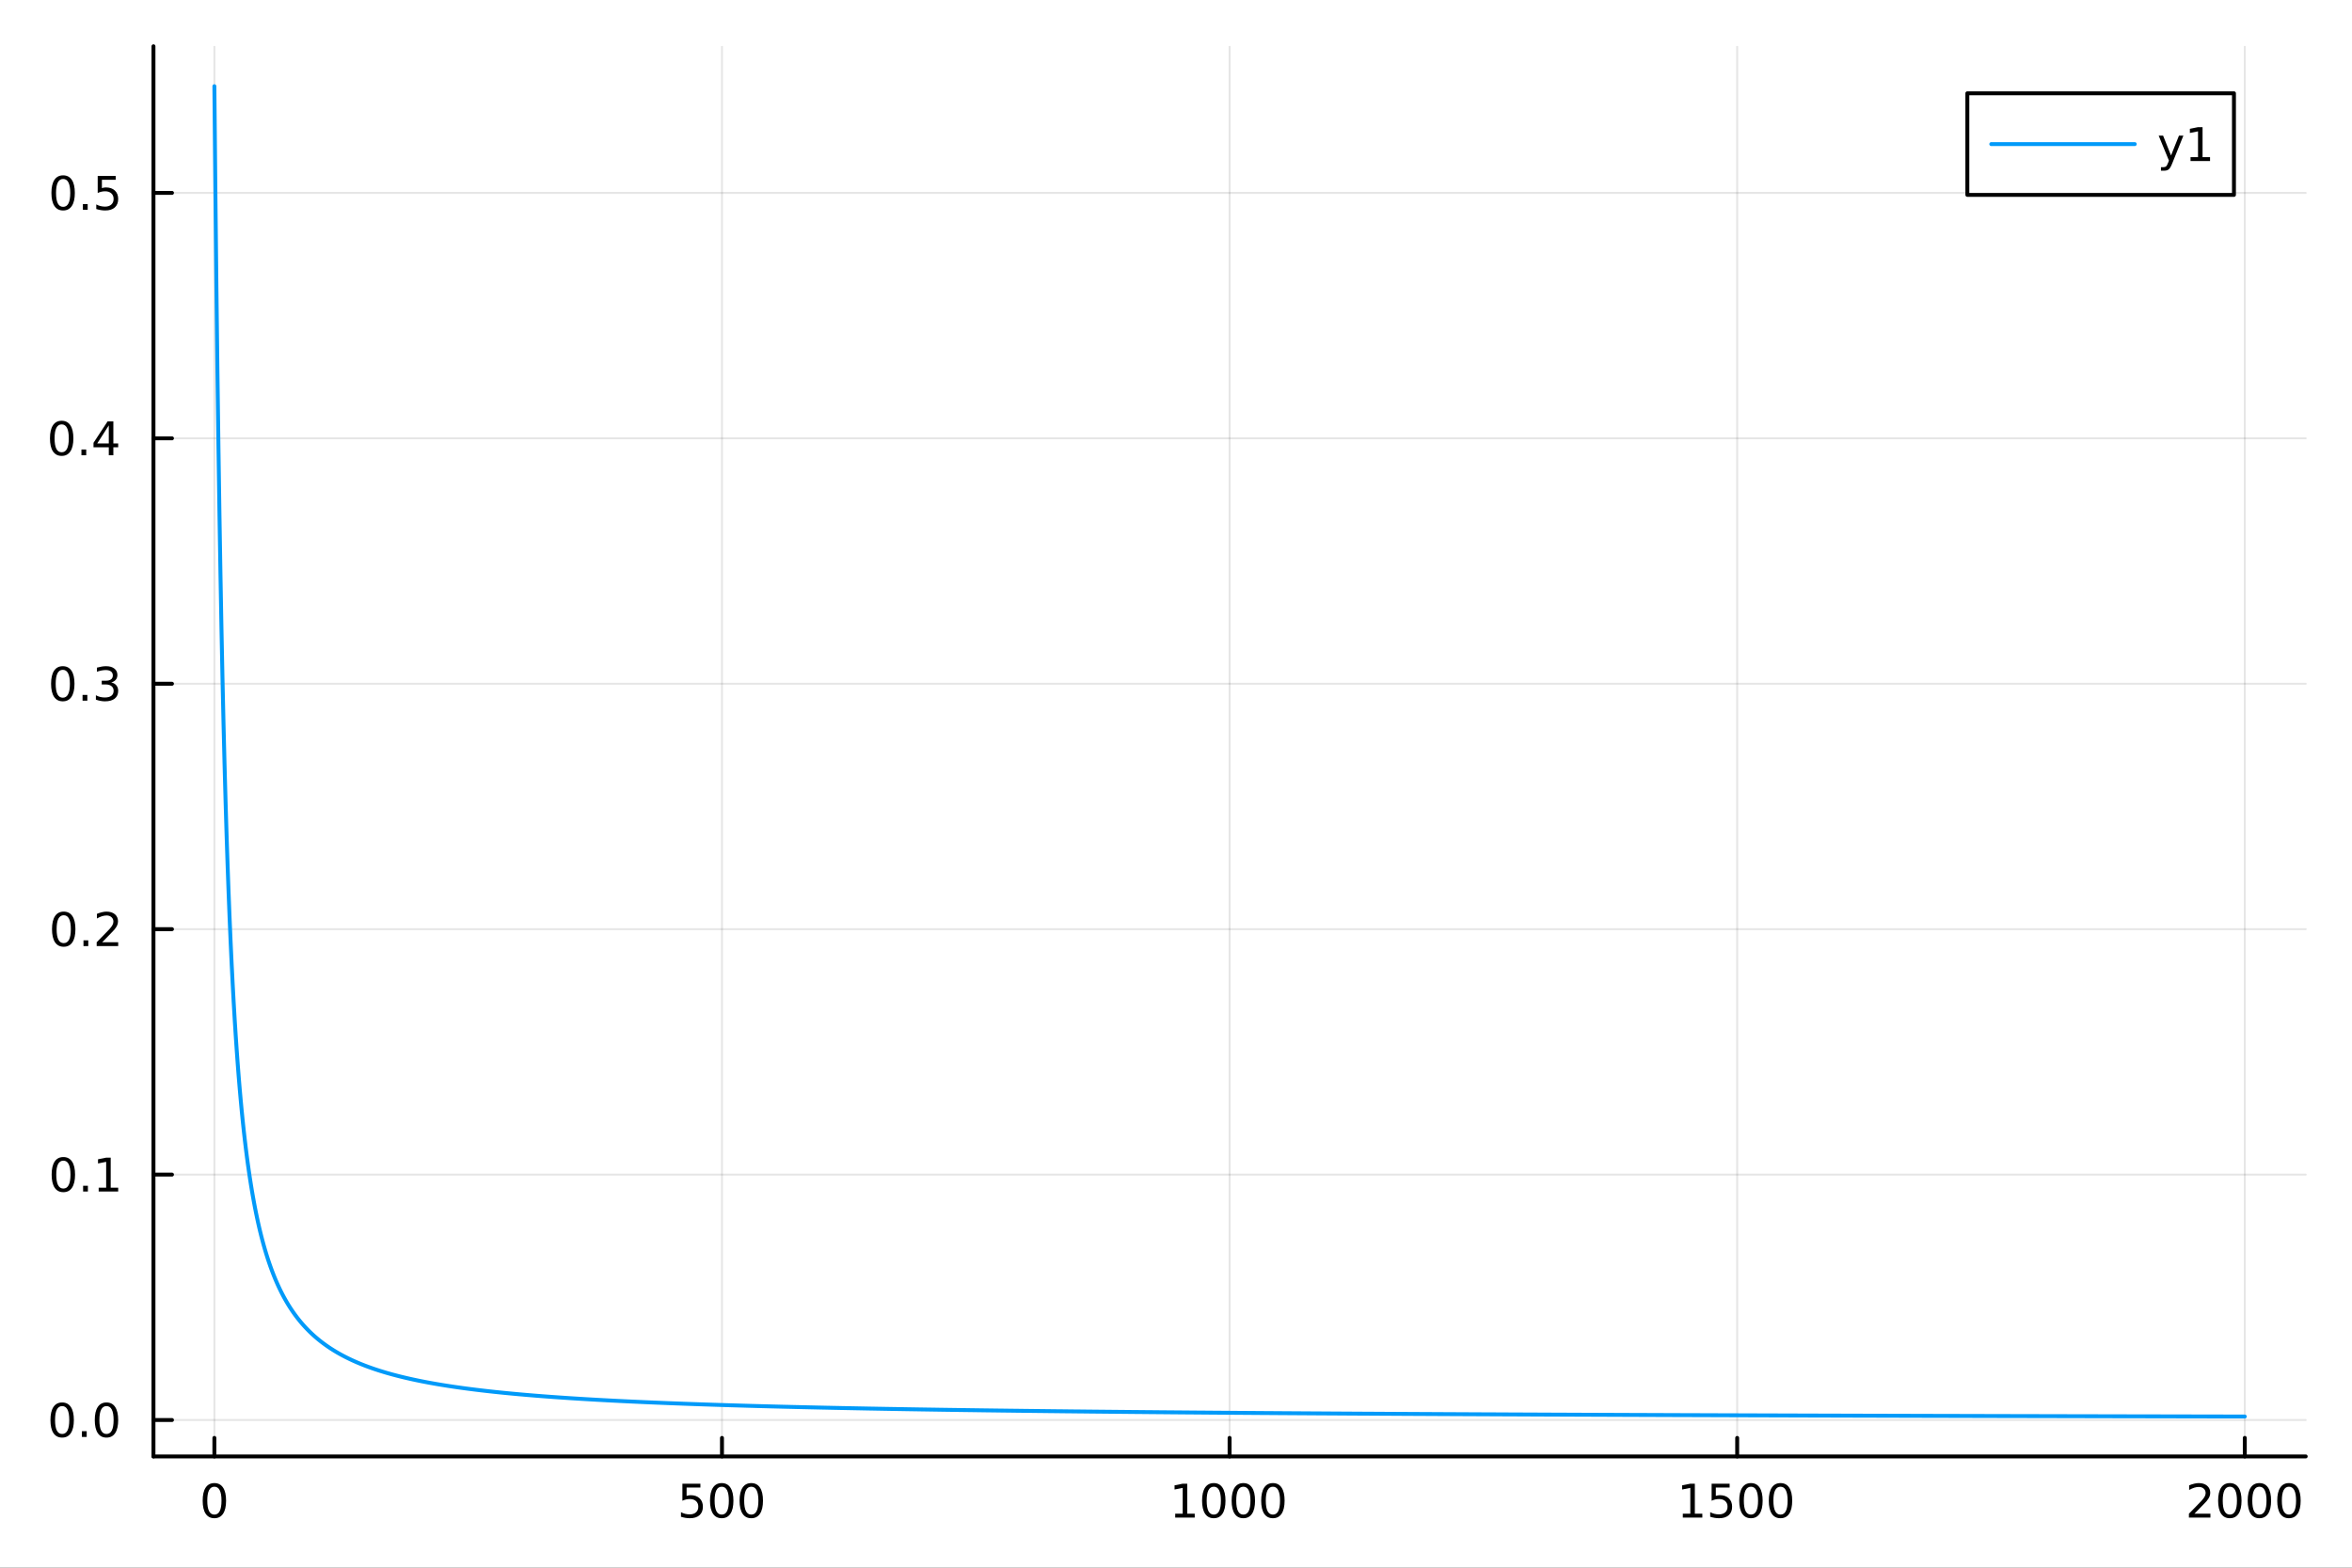 <?xml version="1.0" encoding="utf-8"?>
<svg xmlns="http://www.w3.org/2000/svg" xmlns:xlink="http://www.w3.org/1999/xlink" width="600" height="400" viewBox="0 0 2400 1600">
<rect x="0" y="0" width="2400" height="1600" fill="#333333" stroke="none"/>
<defs>
  <clipPath id="clip480">
    <rect x="0" y="0" width="2400" height="1600"/>
  </clipPath>
</defs>
<path clip-path="url(#clip480)" d="M0 1600 L2400 1600 L2400 0 L0 0  Z" fill="#ffffff" fill-rule="evenodd" fill-opacity="1"/>
<defs>
  <clipPath id="clip481">
    <rect x="480" y="0" width="1681" height="1600"/>
  </clipPath>
</defs>
<path clip-path="url(#clip480)" d="M156.598 1486.45 L2352.76 1486.45 L2352.76 47.244 L156.598 47.244  Z" fill="#ffffff" fill-rule="evenodd" fill-opacity="1"/>
<defs>
  <clipPath id="clip482">
    <rect x="156" y="47" width="2197" height="1440"/>
  </clipPath>
</defs>
<polyline clip-path="url(#clip482)" style="stroke:#000000; stroke-linecap:round; stroke-linejoin:round; stroke-width:2; stroke-opacity:0.1; fill:none" points="218.754,1486.45 218.754,47.244 "/>
<polyline clip-path="url(#clip482)" style="stroke:#000000; stroke-linecap:round; stroke-linejoin:round; stroke-width:2; stroke-opacity:0.1; fill:none" points="736.715,1486.45 736.715,47.244 "/>
<polyline clip-path="url(#clip482)" style="stroke:#000000; stroke-linecap:round; stroke-linejoin:round; stroke-width:2; stroke-opacity:0.1; fill:none" points="1254.68,1486.45 1254.68,47.244 "/>
<polyline clip-path="url(#clip482)" style="stroke:#000000; stroke-linecap:round; stroke-linejoin:round; stroke-width:2; stroke-opacity:0.1; fill:none" points="1772.64,1486.45 1772.64,47.244 "/>
<polyline clip-path="url(#clip482)" style="stroke:#000000; stroke-linecap:round; stroke-linejoin:round; stroke-width:2; stroke-opacity:0.1; fill:none" points="2290.6,1486.45 2290.6,47.244 "/>
<polyline clip-path="url(#clip480)" style="stroke:#000000; stroke-linecap:round; stroke-linejoin:round; stroke-width:4; stroke-opacity:1; fill:none" points="156.598,1486.45 2352.76,1486.45 "/>
<polyline clip-path="url(#clip480)" style="stroke:#000000; stroke-linecap:round; stroke-linejoin:round; stroke-width:4; stroke-opacity:1; fill:none" points="218.754,1486.45 218.754,1467.55 "/>
<polyline clip-path="url(#clip480)" style="stroke:#000000; stroke-linecap:round; stroke-linejoin:round; stroke-width:4; stroke-opacity:1; fill:none" points="736.715,1486.45 736.715,1467.55 "/>
<polyline clip-path="url(#clip480)" style="stroke:#000000; stroke-linecap:round; stroke-linejoin:round; stroke-width:4; stroke-opacity:1; fill:none" points="1254.68,1486.45 1254.68,1467.55 "/>
<polyline clip-path="url(#clip480)" style="stroke:#000000; stroke-linecap:round; stroke-linejoin:round; stroke-width:4; stroke-opacity:1; fill:none" points="1772.64,1486.45 1772.64,1467.55 "/>
<polyline clip-path="url(#clip480)" style="stroke:#000000; stroke-linecap:round; stroke-linejoin:round; stroke-width:4; stroke-opacity:1; fill:none" points="2290.6,1486.45 2290.6,1467.55 "/>
<path clip-path="url(#clip480)" d="M218.754 1517.37 Q215.143 1517.37 213.314 1520.93 Q211.508 1524.47 211.508 1531.6 Q211.508 1538.71 213.314 1542.27 Q215.143 1545.82 218.754 1545.82 Q222.388 1545.82 224.193 1542.27 Q226.022 1538.71 226.022 1531.6 Q226.022 1524.47 224.193 1520.93 Q222.388 1517.37 218.754 1517.37 M218.754 1513.66 Q224.564 1513.66 227.619 1518.27 Q230.698 1522.85 230.698 1531.6 Q230.698 1540.33 227.619 1544.94 Q224.564 1549.52 218.754 1549.52 Q212.943 1549.52 209.865 1544.94 Q206.809 1540.33 206.809 1531.6 Q206.809 1522.85 209.865 1518.27 Q212.943 1513.66 218.754 1513.66 Z" fill="#000000" fill-rule="nonzero" fill-opacity="1" /><path clip-path="url(#clip480)" d="M696.334 1514.29 L714.69 1514.29 L714.69 1518.22 L700.616 1518.22 L700.616 1526.7 Q701.635 1526.35 702.653 1526.19 Q703.672 1526 704.69 1526 Q710.477 1526 713.857 1529.17 Q717.236 1532.34 717.236 1537.76 Q717.236 1543.34 713.764 1546.44 Q710.292 1549.52 703.972 1549.52 Q701.797 1549.52 699.528 1549.15 Q697.283 1548.78 694.875 1548.04 L694.875 1543.34 Q696.959 1544.47 699.181 1545.03 Q701.403 1545.58 703.88 1545.58 Q707.884 1545.58 710.222 1543.48 Q712.56 1541.37 712.56 1537.76 Q712.56 1534.15 710.222 1532.04 Q707.884 1529.94 703.88 1529.94 Q702.005 1529.94 700.13 1530.35 Q698.278 1530.77 696.334 1531.65 L696.334 1514.29 Z" fill="#000000" fill-rule="nonzero" fill-opacity="1" /><path clip-path="url(#clip480)" d="M736.449 1517.37 Q732.838 1517.37 731.009 1520.93 Q729.204 1524.47 729.204 1531.6 Q729.204 1538.71 731.009 1542.27 Q732.838 1545.82 736.449 1545.82 Q740.083 1545.82 741.889 1542.27 Q743.718 1538.71 743.718 1531.6 Q743.718 1524.47 741.889 1520.93 Q740.083 1517.37 736.449 1517.37 M736.449 1513.66 Q742.259 1513.66 745.315 1518.27 Q748.394 1522.85 748.394 1531.6 Q748.394 1540.33 745.315 1544.94 Q742.259 1549.52 736.449 1549.52 Q730.639 1549.52 727.56 1544.94 Q724.505 1540.33 724.505 1531.6 Q724.505 1522.85 727.56 1518.27 Q730.639 1513.66 736.449 1513.66 Z" fill="#000000" fill-rule="nonzero" fill-opacity="1" /><path clip-path="url(#clip480)" d="M766.611 1517.37 Q763 1517.37 761.171 1520.93 Q759.366 1524.47 759.366 1531.6 Q759.366 1538.71 761.171 1542.27 Q763 1545.82 766.611 1545.82 Q770.245 1545.82 772.051 1542.27 Q773.88 1538.71 773.88 1531.6 Q773.88 1524.47 772.051 1520.93 Q770.245 1517.37 766.611 1517.37 M766.611 1513.66 Q772.421 1513.66 775.477 1518.27 Q778.555 1522.85 778.555 1531.6 Q778.555 1540.33 775.477 1544.94 Q772.421 1549.52 766.611 1549.52 Q760.801 1549.52 757.722 1544.94 Q754.667 1540.33 754.667 1531.6 Q754.667 1522.85 757.722 1518.27 Q760.801 1513.66 766.611 1513.66 Z" fill="#000000" fill-rule="nonzero" fill-opacity="1" /><path clip-path="url(#clip480)" d="M1199.2 1544.91 L1206.84 1544.91 L1206.84 1518.55 L1198.53 1520.21 L1198.53 1515.95 L1206.8 1514.29 L1211.47 1514.29 L1211.47 1544.91 L1219.11 1544.91 L1219.11 1548.85 L1199.2 1548.85 L1199.2 1544.91 Z" fill="#000000" fill-rule="nonzero" fill-opacity="1" /><path clip-path="url(#clip480)" d="M1238.55 1517.37 Q1234.94 1517.37 1233.11 1520.93 Q1231.31 1524.47 1231.31 1531.6 Q1231.31 1538.71 1233.11 1542.27 Q1234.94 1545.82 1238.55 1545.82 Q1242.19 1545.82 1243.99 1542.27 Q1245.82 1538.71 1245.82 1531.6 Q1245.82 1524.47 1243.99 1520.93 Q1242.19 1517.37 1238.55 1517.37 M1238.55 1513.66 Q1244.36 1513.66 1247.42 1518.27 Q1250.5 1522.85 1250.5 1531.6 Q1250.5 1540.33 1247.42 1544.94 Q1244.36 1549.52 1238.55 1549.52 Q1232.74 1549.52 1229.67 1544.94 Q1226.61 1540.33 1226.61 1531.6 Q1226.61 1522.85 1229.67 1518.27 Q1232.74 1513.66 1238.55 1513.66 Z" fill="#000000" fill-rule="nonzero" fill-opacity="1" /><path clip-path="url(#clip480)" d="M1268.72 1517.37 Q1265.11 1517.37 1263.28 1520.93 Q1261.47 1524.47 1261.47 1531.6 Q1261.47 1538.71 1263.28 1542.27 Q1265.11 1545.82 1268.72 1545.82 Q1272.35 1545.82 1274.16 1542.27 Q1275.98 1538.71 1275.98 1531.6 Q1275.98 1524.47 1274.16 1520.93 Q1272.35 1517.37 1268.72 1517.37 M1268.72 1513.66 Q1274.53 1513.66 1277.58 1518.27 Q1280.66 1522.85 1280.66 1531.6 Q1280.66 1540.33 1277.58 1544.94 Q1274.53 1549.52 1268.72 1549.52 Q1262.91 1549.52 1259.83 1544.94 Q1256.77 1540.33 1256.77 1531.6 Q1256.77 1522.85 1259.83 1518.27 Q1262.91 1513.66 1268.72 1513.66 Z" fill="#000000" fill-rule="nonzero" fill-opacity="1" /><path clip-path="url(#clip480)" d="M1298.88 1517.37 Q1295.27 1517.37 1293.44 1520.93 Q1291.63 1524.47 1291.63 1531.6 Q1291.63 1538.71 1293.44 1542.27 Q1295.27 1545.82 1298.88 1545.82 Q1302.51 1545.82 1304.32 1542.27 Q1306.15 1538.71 1306.15 1531.6 Q1306.15 1524.47 1304.32 1520.93 Q1302.51 1517.37 1298.88 1517.37 M1298.88 1513.66 Q1304.69 1513.66 1307.74 1518.27 Q1310.82 1522.85 1310.82 1531.6 Q1310.82 1540.33 1307.74 1544.94 Q1304.69 1549.52 1298.88 1549.52 Q1293.07 1549.52 1289.99 1544.94 Q1286.93 1540.33 1286.93 1531.6 Q1286.93 1522.85 1289.99 1518.27 Q1293.07 1513.66 1298.88 1513.66 Z" fill="#000000" fill-rule="nonzero" fill-opacity="1" /><path clip-path="url(#clip480)" d="M1717.16 1544.91 L1724.8 1544.91 L1724.8 1518.55 L1716.49 1520.21 L1716.49 1515.95 L1724.76 1514.29 L1729.43 1514.29 L1729.43 1544.91 L1737.07 1544.91 L1737.07 1548.85 L1717.16 1548.85 L1717.16 1544.91 Z" fill="#000000" fill-rule="nonzero" fill-opacity="1" /><path clip-path="url(#clip480)" d="M1746.56 1514.29 L1764.92 1514.29 L1764.92 1518.22 L1750.84 1518.22 L1750.84 1526.7 Q1751.86 1526.35 1752.88 1526.19 Q1753.9 1526 1754.92 1526 Q1760.71 1526 1764.09 1529.17 Q1767.47 1532.34 1767.47 1537.76 Q1767.47 1543.34 1763.99 1546.44 Q1760.52 1549.52 1754.2 1549.52 Q1752.03 1549.52 1749.76 1549.15 Q1747.51 1548.78 1745.1 1548.04 L1745.1 1543.34 Q1747.19 1544.47 1749.41 1545.03 Q1751.63 1545.58 1754.11 1545.58 Q1758.11 1545.58 1760.45 1543.48 Q1762.79 1541.37 1762.79 1537.76 Q1762.79 1534.15 1760.45 1532.04 Q1758.11 1529.94 1754.11 1529.94 Q1752.23 1529.94 1750.36 1530.35 Q1748.51 1530.77 1746.56 1531.65 L1746.56 1514.29 Z" fill="#000000" fill-rule="nonzero" fill-opacity="1" /><path clip-path="url(#clip480)" d="M1786.68 1517.37 Q1783.07 1517.37 1781.24 1520.93 Q1779.43 1524.47 1779.43 1531.6 Q1779.43 1538.71 1781.24 1542.27 Q1783.07 1545.82 1786.68 1545.82 Q1790.31 1545.82 1792.12 1542.27 Q1793.95 1538.71 1793.95 1531.6 Q1793.95 1524.47 1792.12 1520.93 Q1790.31 1517.37 1786.68 1517.37 M1786.68 1513.66 Q1792.49 1513.66 1795.54 1518.27 Q1798.62 1522.85 1798.62 1531.6 Q1798.62 1540.33 1795.54 1544.94 Q1792.49 1549.52 1786.68 1549.52 Q1780.87 1549.52 1777.79 1544.94 Q1774.73 1540.33 1774.73 1531.6 Q1774.73 1522.85 1777.79 1518.27 Q1780.87 1513.66 1786.68 1513.66 Z" fill="#000000" fill-rule="nonzero" fill-opacity="1" /><path clip-path="url(#clip480)" d="M1816.84 1517.37 Q1813.23 1517.37 1811.4 1520.93 Q1809.59 1524.47 1809.59 1531.6 Q1809.59 1538.71 1811.4 1542.27 Q1813.23 1545.82 1816.84 1545.82 Q1820.47 1545.82 1822.28 1542.27 Q1824.11 1538.71 1824.11 1531.6 Q1824.11 1524.47 1822.28 1520.93 Q1820.47 1517.37 1816.84 1517.37 M1816.84 1513.66 Q1822.65 1513.66 1825.71 1518.27 Q1828.78 1522.85 1828.78 1531.6 Q1828.78 1540.33 1825.71 1544.94 Q1822.65 1549.52 1816.84 1549.52 Q1811.03 1549.52 1807.95 1544.94 Q1804.9 1540.33 1804.9 1531.6 Q1804.9 1522.85 1807.95 1518.27 Q1811.03 1513.66 1816.84 1513.66 Z" fill="#000000" fill-rule="nonzero" fill-opacity="1" /><path clip-path="url(#clip480)" d="M2239.21 1544.91 L2255.53 1544.91 L2255.53 1548.85 L2233.59 1548.85 L2233.59 1544.91 Q2236.25 1542.16 2240.83 1537.53 Q2245.44 1532.88 2246.62 1531.53 Q2248.86 1529.01 2249.74 1527.27 Q2250.65 1525.51 2250.65 1523.82 Q2250.65 1521.07 2248.7 1519.33 Q2246.78 1517.6 2243.68 1517.6 Q2241.48 1517.6 2239.03 1518.36 Q2236.6 1519.13 2233.82 1520.68 L2233.82 1515.95 Q2236.64 1514.82 2239.1 1514.24 Q2241.55 1513.66 2243.59 1513.66 Q2248.96 1513.66 2252.15 1516.35 Q2255.35 1519.03 2255.35 1523.52 Q2255.35 1525.65 2254.54 1527.57 Q2253.75 1529.47 2251.64 1532.07 Q2251.06 1532.74 2247.96 1535.95 Q2244.86 1539.15 2239.21 1544.91 Z" fill="#000000" fill-rule="nonzero" fill-opacity="1" /><path clip-path="url(#clip480)" d="M2275.35 1517.37 Q2271.73 1517.37 2269.91 1520.93 Q2268.1 1524.47 2268.1 1531.6 Q2268.1 1538.71 2269.91 1542.27 Q2271.73 1545.82 2275.35 1545.82 Q2278.98 1545.82 2280.79 1542.27 Q2282.61 1538.71 2282.61 1531.6 Q2282.61 1524.47 2280.79 1520.93 Q2278.98 1517.37 2275.35 1517.37 M2275.35 1513.66 Q2281.16 1513.66 2284.21 1518.27 Q2287.29 1522.85 2287.29 1531.6 Q2287.29 1540.33 2284.21 1544.94 Q2281.16 1549.52 2275.35 1549.52 Q2269.54 1549.52 2266.46 1544.94 Q2263.4 1540.33 2263.4 1531.6 Q2263.4 1522.85 2266.46 1518.27 Q2269.54 1513.66 2275.35 1513.66 Z" fill="#000000" fill-rule="nonzero" fill-opacity="1" /><path clip-path="url(#clip480)" d="M2305.51 1517.37 Q2301.9 1517.37 2300.07 1520.93 Q2298.26 1524.47 2298.26 1531.6 Q2298.26 1538.71 2300.07 1542.27 Q2301.9 1545.82 2305.51 1545.82 Q2309.14 1545.82 2310.95 1542.27 Q2312.78 1538.71 2312.78 1531.6 Q2312.78 1524.47 2310.95 1520.93 Q2309.14 1517.37 2305.51 1517.37 M2305.51 1513.66 Q2311.32 1513.66 2314.37 1518.27 Q2317.45 1522.85 2317.45 1531.6 Q2317.45 1540.33 2314.37 1544.94 Q2311.32 1549.52 2305.51 1549.52 Q2299.7 1549.52 2296.62 1544.94 Q2293.56 1540.33 2293.56 1531.6 Q2293.56 1522.85 2296.62 1518.27 Q2299.7 1513.66 2305.51 1513.66 Z" fill="#000000" fill-rule="nonzero" fill-opacity="1" /><path clip-path="url(#clip480)" d="M2335.67 1517.37 Q2332.06 1517.37 2330.23 1520.93 Q2328.42 1524.47 2328.42 1531.6 Q2328.42 1538.71 2330.23 1542.27 Q2332.06 1545.82 2335.67 1545.82 Q2339.3 1545.82 2341.11 1542.27 Q2342.94 1538.71 2342.94 1531.6 Q2342.94 1524.47 2341.11 1520.93 Q2339.3 1517.37 2335.67 1517.37 M2335.67 1513.66 Q2341.48 1513.66 2344.54 1518.27 Q2347.61 1522.85 2347.61 1531.6 Q2347.61 1540.33 2344.54 1544.94 Q2341.48 1549.52 2335.67 1549.52 Q2329.86 1549.52 2326.78 1544.94 Q2323.73 1540.33 2323.73 1531.6 Q2323.73 1522.85 2326.78 1518.27 Q2329.86 1513.66 2335.67 1513.66 Z" fill="#000000" fill-rule="nonzero" fill-opacity="1" /><polyline clip-path="url(#clip482)" style="stroke:#000000; stroke-linecap:round; stroke-linejoin:round; stroke-width:2; stroke-opacity:0.1; fill:none" points="156.598,1449.28 2352.76,1449.28 "/>
<polyline clip-path="url(#clip482)" style="stroke:#000000; stroke-linecap:round; stroke-linejoin:round; stroke-width:2; stroke-opacity:0.1; fill:none" points="156.598,1198.8 2352.76,1198.8 "/>
<polyline clip-path="url(#clip482)" style="stroke:#000000; stroke-linecap:round; stroke-linejoin:round; stroke-width:2; stroke-opacity:0.1; fill:none" points="156.598,948.314 2352.76,948.314 "/>
<polyline clip-path="url(#clip482)" style="stroke:#000000; stroke-linecap:round; stroke-linejoin:round; stroke-width:2; stroke-opacity:0.1; fill:none" points="156.598,697.83 2352.76,697.83 "/>
<polyline clip-path="url(#clip482)" style="stroke:#000000; stroke-linecap:round; stroke-linejoin:round; stroke-width:2; stroke-opacity:0.1; fill:none" points="156.598,447.347 2352.76,447.347 "/>
<polyline clip-path="url(#clip482)" style="stroke:#000000; stroke-linecap:round; stroke-linejoin:round; stroke-width:2; stroke-opacity:0.1; fill:none" points="156.598,196.864 2352.76,196.864 "/>
<polyline clip-path="url(#clip480)" style="stroke:#000000; stroke-linecap:round; stroke-linejoin:round; stroke-width:4; stroke-opacity:1; fill:none" points="156.598,1486.45 156.598,47.244 "/>
<polyline clip-path="url(#clip480)" style="stroke:#000000; stroke-linecap:round; stroke-linejoin:round; stroke-width:4; stroke-opacity:1; fill:none" points="156.598,1449.28 175.496,1449.28 "/>
<polyline clip-path="url(#clip480)" style="stroke:#000000; stroke-linecap:round; stroke-linejoin:round; stroke-width:4; stroke-opacity:1; fill:none" points="156.598,1198.8 175.496,1198.8 "/>
<polyline clip-path="url(#clip480)" style="stroke:#000000; stroke-linecap:round; stroke-linejoin:round; stroke-width:4; stroke-opacity:1; fill:none" points="156.598,948.314 175.496,948.314 "/>
<polyline clip-path="url(#clip480)" style="stroke:#000000; stroke-linecap:round; stroke-linejoin:round; stroke-width:4; stroke-opacity:1; fill:none" points="156.598,697.83 175.496,697.83 "/>
<polyline clip-path="url(#clip480)" style="stroke:#000000; stroke-linecap:round; stroke-linejoin:round; stroke-width:4; stroke-opacity:1; fill:none" points="156.598,447.347 175.496,447.347 "/>
<polyline clip-path="url(#clip480)" style="stroke:#000000; stroke-linecap:round; stroke-linejoin:round; stroke-width:4; stroke-opacity:1; fill:none" points="156.598,196.864 175.496,196.864 "/>
<path clip-path="url(#clip480)" d="M63.423 1435.08 Q59.812 1435.08 57.983 1438.64 Q56.177 1442.19 56.177 1449.31 Q56.177 1456.42 57.983 1459.99 Q59.812 1463.53 63.423 1463.53 Q67.057 1463.53 68.862 1459.99 Q70.691 1456.42 70.691 1449.31 Q70.691 1442.19 68.862 1438.64 Q67.057 1435.08 63.423 1435.08 M63.423 1431.38 Q69.233 1431.38 72.288 1435.98 Q75.367 1440.56 75.367 1449.31 Q75.367 1458.04 72.288 1462.65 Q69.233 1467.23 63.423 1467.23 Q57.612 1467.23 54.534 1462.65 Q51.478 1458.04 51.478 1449.31 Q51.478 1440.56 54.534 1435.98 Q57.612 1431.38 63.423 1431.38 Z" fill="#000000" fill-rule="nonzero" fill-opacity="1" /><path clip-path="url(#clip480)" d="M83.585 1460.68 L88.469 1460.68 L88.469 1466.56 L83.585 1466.56 L83.585 1460.68 Z" fill="#000000" fill-rule="nonzero" fill-opacity="1" /><path clip-path="url(#clip480)" d="M108.654 1435.08 Q105.043 1435.08 103.214 1438.64 Q101.409 1442.19 101.409 1449.31 Q101.409 1456.42 103.214 1459.99 Q105.043 1463.53 108.654 1463.53 Q112.288 1463.53 114.094 1459.99 Q115.922 1456.42 115.922 1449.31 Q115.922 1442.19 114.094 1438.64 Q112.288 1435.08 108.654 1435.08 M108.654 1431.38 Q114.464 1431.38 117.52 1435.98 Q120.598 1440.56 120.598 1449.31 Q120.598 1458.04 117.52 1462.65 Q114.464 1467.23 108.654 1467.23 Q102.844 1467.23 99.765 1462.65 Q96.71 1458.04 96.71 1449.31 Q96.71 1440.56 99.765 1435.98 Q102.844 1431.38 108.654 1431.38 Z" fill="#000000" fill-rule="nonzero" fill-opacity="1" /><path clip-path="url(#clip480)" d="M64.65 1184.6 Q61.038 1184.6 59.21 1188.16 Q57.404 1191.7 57.404 1198.83 Q57.404 1205.94 59.21 1209.5 Q61.038 1213.04 64.65 1213.04 Q68.284 1213.04 70.089 1209.5 Q71.918 1205.94 71.918 1198.83 Q71.918 1191.7 70.089 1188.16 Q68.284 1184.6 64.65 1184.6 M64.65 1180.89 Q70.46 1180.89 73.515 1185.5 Q76.594 1190.08 76.594 1198.83 Q76.594 1207.56 73.515 1212.16 Q70.46 1216.75 64.65 1216.75 Q58.839 1216.75 55.761 1212.16 Q52.705 1207.56 52.705 1198.83 Q52.705 1190.08 55.761 1185.5 Q58.839 1180.89 64.65 1180.89 Z" fill="#000000" fill-rule="nonzero" fill-opacity="1" /><path clip-path="url(#clip480)" d="M84.811 1210.2 L89.696 1210.2 L89.696 1216.08 L84.811 1216.08 L84.811 1210.2 Z" fill="#000000" fill-rule="nonzero" fill-opacity="1" /><path clip-path="url(#clip480)" d="M100.691 1212.14 L108.33 1212.14 L108.33 1185.78 L100.02 1187.44 L100.02 1183.18 L108.283 1181.52 L112.959 1181.52 L112.959 1212.14 L120.598 1212.14 L120.598 1216.08 L100.691 1216.08 L100.691 1212.14 Z" fill="#000000" fill-rule="nonzero" fill-opacity="1" /><path clip-path="url(#clip480)" d="M65.02 934.112 Q61.409 934.112 59.58 937.677 Q57.775 941.219 57.775 948.348 Q57.775 955.455 59.58 959.019 Q61.409 962.561 65.02 962.561 Q68.654 962.561 70.46 959.019 Q72.288 955.455 72.288 948.348 Q72.288 941.219 70.46 937.677 Q68.654 934.112 65.02 934.112 M65.02 930.409 Q70.83 930.409 73.885 935.015 Q76.964 939.598 76.964 948.348 Q76.964 957.075 73.885 961.682 Q70.83 966.265 65.02 966.265 Q59.21 966.265 56.131 961.682 Q53.075 957.075 53.075 948.348 Q53.075 939.598 56.131 935.015 Q59.21 930.409 65.02 930.409 Z" fill="#000000" fill-rule="nonzero" fill-opacity="1" /><path clip-path="url(#clip480)" d="M85.182 959.714 L90.066 959.714 L90.066 965.594 L85.182 965.594 L85.182 959.714 Z" fill="#000000" fill-rule="nonzero" fill-opacity="1" /><path clip-path="url(#clip480)" d="M104.279 961.658 L120.598 961.658 L120.598 965.594 L98.654 965.594 L98.654 961.658 Q101.316 958.904 105.899 954.274 Q110.506 949.621 111.686 948.279 Q113.932 945.756 114.811 944.02 Q115.714 942.26 115.714 940.571 Q115.714 937.816 113.77 936.08 Q111.848 934.344 108.746 934.344 Q106.547 934.344 104.094 935.108 Q101.663 935.871 98.885 937.422 L98.885 932.7 Q101.709 931.566 104.163 930.987 Q106.617 930.409 108.654 930.409 Q114.024 930.409 117.219 933.094 Q120.413 935.779 120.413 940.27 Q120.413 942.399 119.603 944.32 Q118.816 946.219 116.709 948.811 Q116.131 949.483 113.029 952.7 Q109.927 955.895 104.279 961.658 Z" fill="#000000" fill-rule="nonzero" fill-opacity="1" /><path clip-path="url(#clip480)" d="M64.071 683.629 Q60.46 683.629 58.631 687.194 Q56.825 690.735 56.825 697.865 Q56.825 704.971 58.631 708.536 Q60.46 712.078 64.071 712.078 Q67.705 712.078 69.51 708.536 Q71.339 704.971 71.339 697.865 Q71.339 690.735 69.51 687.194 Q67.705 683.629 64.071 683.629 M64.071 679.925 Q69.881 679.925 72.936 684.532 Q76.015 689.115 76.015 697.865 Q76.015 706.592 72.936 711.198 Q69.881 715.782 64.071 715.782 Q58.261 715.782 55.182 711.198 Q52.126 706.592 52.126 697.865 Q52.126 689.115 55.182 684.532 Q58.261 679.925 64.071 679.925 Z" fill="#000000" fill-rule="nonzero" fill-opacity="1" /><path clip-path="url(#clip480)" d="M84.233 709.231 L89.117 709.231 L89.117 715.11 L84.233 715.11 L84.233 709.231 Z" fill="#000000" fill-rule="nonzero" fill-opacity="1" /><path clip-path="url(#clip480)" d="M113.469 696.476 Q116.825 697.194 118.7 699.462 Q120.598 701.731 120.598 705.064 Q120.598 710.18 117.08 712.981 Q113.561 715.782 107.08 715.782 Q104.904 715.782 102.589 715.342 Q100.297 714.925 97.844 714.069 L97.844 709.555 Q99.788 710.689 102.103 711.268 Q104.418 711.846 106.941 711.846 Q111.339 711.846 113.631 710.11 Q115.945 708.374 115.945 705.064 Q115.945 702.008 113.793 700.295 Q111.663 698.559 107.844 698.559 L103.816 698.559 L103.816 694.717 L108.029 694.717 Q111.478 694.717 113.307 693.351 Q115.135 691.962 115.135 689.37 Q115.135 686.708 113.237 685.296 Q111.362 683.86 107.844 683.86 Q105.922 683.86 103.723 684.277 Q101.524 684.694 98.885 685.573 L98.885 681.407 Q101.547 680.666 103.862 680.296 Q106.2 679.925 108.26 679.925 Q113.584 679.925 116.686 682.356 Q119.788 684.763 119.788 688.884 Q119.788 691.754 118.145 693.745 Q116.501 695.712 113.469 696.476 Z" fill="#000000" fill-rule="nonzero" fill-opacity="1" /><path clip-path="url(#clip480)" d="M62.937 433.146 Q59.325 433.146 57.497 436.71 Q55.691 440.252 55.691 447.382 Q55.691 454.488 57.497 458.053 Q59.325 461.595 62.937 461.595 Q66.571 461.595 68.376 458.053 Q70.205 454.488 70.205 447.382 Q70.205 440.252 68.376 436.71 Q66.571 433.146 62.937 433.146 M62.937 429.442 Q68.747 429.442 71.802 434.048 Q74.881 438.632 74.881 447.382 Q74.881 456.108 71.802 460.715 Q68.747 465.298 62.937 465.298 Q57.126 465.298 54.048 460.715 Q50.992 456.108 50.992 447.382 Q50.992 438.632 54.048 434.048 Q57.126 429.442 62.937 429.442 Z" fill="#000000" fill-rule="nonzero" fill-opacity="1" /><path clip-path="url(#clip480)" d="M83.098 458.747 L87.983 458.747 L87.983 464.627 L83.098 464.627 L83.098 458.747 Z" fill="#000000" fill-rule="nonzero" fill-opacity="1" /><path clip-path="url(#clip480)" d="M111.015 434.141 L99.21 452.59 L111.015 452.59 L111.015 434.141 M109.788 430.067 L115.668 430.067 L115.668 452.59 L120.598 452.59 L120.598 456.479 L115.668 456.479 L115.668 464.627 L111.015 464.627 L111.015 456.479 L95.413 456.479 L95.413 451.965 L109.788 430.067 Z" fill="#000000" fill-rule="nonzero" fill-opacity="1" /><path clip-path="url(#clip480)" d="M64.418 182.662 Q60.807 182.662 58.978 186.227 Q57.173 189.769 57.173 196.898 Q57.173 204.005 58.978 207.57 Q60.807 211.111 64.418 211.111 Q68.052 211.111 69.858 207.57 Q71.686 204.005 71.686 196.898 Q71.686 189.769 69.858 186.227 Q68.052 182.662 64.418 182.662 M64.418 178.959 Q70.228 178.959 73.284 183.565 Q76.362 188.148 76.362 196.898 Q76.362 205.625 73.284 210.232 Q70.228 214.815 64.418 214.815 Q58.608 214.815 55.529 210.232 Q52.474 205.625 52.474 196.898 Q52.474 188.148 55.529 183.565 Q58.608 178.959 64.418 178.959 Z" fill="#000000" fill-rule="nonzero" fill-opacity="1" /><path clip-path="url(#clip480)" d="M84.58 208.264 L89.464 208.264 L89.464 214.144 L84.58 214.144 L84.58 208.264 Z" fill="#000000" fill-rule="nonzero" fill-opacity="1" /><path clip-path="url(#clip480)" d="M99.696 179.584 L118.052 179.584 L118.052 183.519 L103.978 183.519 L103.978 191.991 Q104.996 191.644 106.015 191.482 Q107.033 191.297 108.052 191.297 Q113.839 191.297 117.219 194.468 Q120.598 197.639 120.598 203.056 Q120.598 208.634 117.126 211.736 Q113.654 214.815 107.334 214.815 Q105.159 214.815 102.89 214.445 Q100.645 214.074 98.237 213.333 L98.237 208.634 Q100.321 209.769 102.543 210.324 Q104.765 210.88 107.242 210.88 Q111.246 210.88 113.584 208.773 Q115.922 206.667 115.922 203.056 Q115.922 199.445 113.584 197.338 Q111.246 195.232 107.242 195.232 Q105.367 195.232 103.492 195.648 Q101.64 196.065 99.696 196.945 L99.696 179.584 Z" fill="#000000" fill-rule="nonzero" fill-opacity="1" /><polyline clip-path="url(#clip482)" style="stroke:#009af9; stroke-linecap:round; stroke-linejoin:round; stroke-width:4; stroke-opacity:1; fill:none" points="218.754,87.976 219.79,195.545 220.825,291.797 221.861,377.938 222.897,455.085 223.933,524.263 224.969,586.395 226.005,642.306 227.041,692.725 228.077,738.297 229.113,779.588 230.149,817.092 231.185,851.241 232.221,882.413 233.257,910.937 234.292,937.102 235.328,961.16 236.364,983.33 237.4,1003.81 238.436,1022.76 239.472,1040.35 240.508,1056.69 241.544,1071.9 242.58,1086.1 243.616,1099.37 244.652,1111.8 245.688,1123.45 246.724,1134.4 247.759,1144.69 248.795,1154.39 249.831,1163.54 250.867,1172.19 251.903,1180.37 252.939,1188.12 253.975,1195.46 255.011,1202.44 256.047,1209.06 257.083,1215.37 258.119,1221.38 259.155,1227.11 260.191,1232.57 261.227,1237.79 262.262,1242.78 263.298,1247.56 264.334,1252.13 265.37,1256.51 266.406,1260.72 267.442,1264.75 268.478,1268.63 269.514,1272.36 270.55,1275.94 271.586,1279.39 272.622,1282.71 273.658,1285.92 274.694,1289.01 275.729,1291.99 276.765,1294.86 277.801,1297.64 278.837,1300.33 279.873,1302.93 280.909,1305.44 281.945,1307.87 282.981,1310.23 284.017,1312.51 285.053,1314.72 286.089,1316.87 287.125,1318.95 288.161,1320.97 289.196,1322.93 290.232,1324.83 291.268,1326.68 292.304,1328.48 293.34,1330.23 294.376,1331.93 295.412,1333.59 296.448,1335.2 297.484,1336.77 298.52,1338.3 299.556,1339.79 300.592,1341.24 301.628,1342.65 302.663,1344.03 303.699,1345.38 304.735,1346.69 305.771,1347.98 306.807,1349.23 307.843,1350.45 308.879,1351.64 309.915,1352.81 310.951,1353.95 311.987,1355.07 313.023,1356.16 314.059,1357.22 315.095,1358.27 316.13,1359.29 317.166,1360.29 318.202,1361.26 319.238,1362.22 320.274,1363.16 321.31,1364.08 322.346,1364.98 323.382,1365.86 324.418,1366.72 325.454,1367.57 326.49,1368.4 327.526,1369.21 328.562,1370.01 329.597,1370.79 330.633,1371.56 331.669,1372.32 332.705,1373.06 333.741,1373.78 334.777,1374.5 335.813,1375.2 336.849,1375.89 337.885,1376.56 338.921,1377.22 339.957,1377.88 340.993,1378.52 342.029,1379.15 343.064,1379.77 344.1,1380.38 345.136,1380.97 346.172,1381.56 347.208,1382.14 348.244,1382.71 349.28,1383.27 350.316,1383.82 351.352,1384.36 352.388,1384.9 353.424,1385.42 354.46,1385.94 355.496,1386.45 356.531,1386.95 357.567,1387.44 358.603,1387.93 359.639,1388.41 360.675,1388.88 361.711,1389.34 362.747,1389.8 363.783,1390.25 364.819,1390.7 365.855,1391.13 366.891,1391.57 367.927,1391.99 368.963,1392.41 369.998,1392.82 371.034,1393.23 372.07,1393.63 373.106,1394.03 374.142,1394.42 375.178,1394.81 376.214,1395.19 377.25,1395.56 378.286,1395.93 379.322,1396.3 380.358,1396.66 381.394,1397.02 382.43,1397.37 383.465,1397.71 384.501,1398.06 385.537,1398.39 386.573,1398.73 387.609,1399.06 388.645,1399.38 389.681,1399.7 390.717,1400.02 391.753,1400.33 392.789,1400.64 393.825,1400.95 394.861,1401.25 395.897,1401.55 396.932,1401.84 397.968,1402.13 399.004,1402.42 400.04,1402.71 401.076,1402.99 402.112,1403.26 403.148,1403.54 404.184,1403.81 405.22,1404.08 406.256,1404.34 407.292,1404.61 408.328,1404.87 409.364,1405.12 410.399,1405.38 411.435,1405.63 412.471,1405.87 413.507,1406.12 414.543,1406.36 415.579,1406.6 416.615,1406.84 417.651,1407.07 418.687,1407.31 419.723,1407.54 420.759,1407.76 421.795,1407.99 422.831,1408.21 423.866,1408.43 424.902,1408.65 425.938,1408.86 426.974,1409.08 428.01,1409.29 429.046,1409.5 430.082,1409.71 431.118,1409.91 432.154,1410.11 433.19,1410.31 434.226,1410.51 435.262,1410.71 436.298,1410.91 437.333,1411.1 438.369,1411.29 439.405,1411.48 440.441,1411.67 441.477,1411.85 442.513,1412.04 443.549,1412.22 444.585,1412.4 445.621,1412.58 446.657,1412.76 447.693,1412.93 448.729,1413.1 449.765,1413.28 450.8,1413.45 451.836,1413.62 452.872,1413.78 453.908,1413.95 454.944,1414.11 455.98,1414.28 457.016,1414.44 458.052,1414.6 459.088,1414.76 460.124,1414.91 461.16,1415.07 462.196,1415.23 463.232,1415.38 464.267,1415.53 465.303,1415.68 466.339,1415.83 467.375,1415.98 468.411,1416.12 469.447,1416.27 470.483,1416.41 471.519,1416.56 472.555,1416.7 473.591,1416.84 474.627,1416.98 475.663,1417.12 476.699,1417.25 477.734,1417.39 478.77,1417.52 479.806,1417.66 480.842,1417.79 481.878,1417.92 482.914,1418.05 483.95,1418.18 484.986,1418.31 486.022,1418.44 487.058,1418.56 488.094,1418.69 489.13,1418.81 490.166,1418.94 491.202,1419.06 492.237,1419.18 493.273,1419.3 494.309,1419.42 495.345,1419.54 496.381,1419.66 497.417,1419.77 498.453,1419.89 499.489,1420.01 500.525,1420.12 501.561,1420.23 502.597,1420.34 503.633,1420.46 504.669,1420.57 505.704,1420.68 506.74,1420.79 507.776,1420.89 508.812,1421 509.848,1421.11 510.884,1421.21 511.92,1421.32 512.956,1421.42 513.992,1421.53 515.028,1421.63 516.064,1421.73 517.1,1421.83 518.136,1421.93 519.171,1422.03 520.207,1422.13 521.243,1422.23 522.279,1422.33 523.315,1422.43 524.351,1422.52 525.387,1422.62 526.423,1422.72 527.459,1422.81 528.495,1422.9 529.531,1423 530.567,1423.09 531.603,1423.18 532.638,1423.27 533.674,1423.36 534.71,1423.45 535.746,1423.54 536.782,1423.63 537.818,1423.72 538.854,1423.81 539.89,1423.89 540.926,1423.98 541.962,1424.07 542.998,1424.15 544.034,1424.24 545.07,1424.32 546.105,1424.4 547.141,1424.49 548.177,1424.57 549.213,1424.65 550.249,1424.73 551.285,1424.82 552.321,1424.9 553.357,1424.98 554.393,1425.06 555.429,1425.13 556.465,1425.21 557.501,1425.29 558.537,1425.37 559.572,1425.44 560.608,1425.52 561.644,1425.6 562.68,1425.67 563.716,1425.75 564.752,1425.82 565.788,1425.9 566.824,1425.97 567.86,1426.04 568.896,1426.12 569.932,1426.19 570.968,1426.26 572.004,1426.33 573.039,1426.4 574.075,1426.47 575.111,1426.54 576.147,1426.61 577.183,1426.68 578.219,1426.75 579.255,1426.82 580.291,1426.89 581.327,1426.96 582.363,1427.02 583.399,1427.09 584.435,1427.16 585.471,1427.22 586.506,1427.29 587.542,1427.35 588.578,1427.42 589.614,1427.48 590.65,1427.55 591.686,1427.61 592.722,1427.68 593.758,1427.74 594.794,1427.8 595.83,1427.86 596.866,1427.93 597.902,1427.99 598.938,1428.05 599.973,1428.11 601.009,1428.17 602.045,1428.23 603.081,1428.29 604.117,1428.35 605.153,1428.41 606.189,1428.47 607.225,1428.53 608.261,1428.59 609.297,1428.65 610.333,1428.7 611.369,1428.76 612.405,1428.82 613.44,1428.87 614.476,1428.93 615.512,1428.99 616.548,1429.04 617.584,1429.1 618.62,1429.15 619.656,1429.21 620.692,1429.26 621.728,1429.32 622.764,1429.37 623.8,1429.43 624.836,1429.48 625.872,1429.53 626.907,1429.59 627.943,1429.64 628.979,1429.69 630.015,1429.74 631.051,1429.8 632.087,1429.85 633.123,1429.9 634.159,1429.95 635.195,1430 636.231,1430.05 637.267,1430.1 638.303,1430.15 639.339,1430.2 640.374,1430.25 641.41,1430.3 642.446,1430.35 643.482,1430.4 644.518,1430.45 645.554,1430.5 646.59,1430.54 647.626,1430.59 648.662,1430.64 649.698,1430.69 650.734,1430.73 651.77,1430.78 652.806,1430.83 653.841,1430.87 654.877,1430.92 655.913,1430.97 656.949,1431.01 657.985,1431.06 659.021,1431.1 660.057,1431.15 661.093,1431.19 662.129,1431.24 663.165,1431.28 664.201,1431.33 665.237,1431.37 666.273,1431.41 667.308,1431.46 668.344,1431.5 669.38,1431.54 670.416,1431.59 671.452,1431.63 672.488,1431.67 673.524,1431.71 674.56,1431.76 675.596,1431.8 676.632,1431.84 677.668,1431.88 678.704,1431.92 679.74,1431.96 680.775,1432.01 681.811,1432.05 682.847,1432.09 683.883,1432.13 684.919,1432.17 685.955,1432.21 686.991,1432.25 688.027,1432.29 689.063,1432.33 690.099,1432.37 691.135,1432.41 692.171,1432.44 693.207,1432.48 694.242,1432.52 695.278,1432.56 696.314,1432.6 697.35,1432.64 698.386,1432.68 699.422,1432.71 700.458,1432.75 701.494,1432.79 702.53,1432.83 703.566,1432.86 704.602,1432.9 705.638,1432.94 706.674,1432.97 707.709,1433.01 708.745,1433.05 709.781,1433.08 710.817,1433.12 711.853,1433.15 712.889,1433.19 713.925,1433.23 714.961,1433.26 715.997,1433.3 717.033,1433.33 718.069,1433.37 719.105,1433.4 720.141,1433.44 721.177,1433.47 722.212,1433.5 723.248,1433.54 724.284,1433.57 725.32,1433.61 726.356,1433.64 727.392,1433.67 728.428,1433.71 729.464,1433.74 730.5,1433.77 731.536,1433.81 732.572,1433.84 733.608,1433.87 734.644,1433.91 735.679,1433.94 736.715,1433.97 737.751,1434 738.787,1434.03 739.823,1434.07 740.859,1434.1 741.895,1434.13 742.931,1434.16 743.967,1434.19 745.003,1434.23 746.039,1434.26 747.075,1434.29 748.111,1434.32 749.146,1434.35 750.182,1434.38 751.218,1434.41 752.254,1434.44 753.29,1434.47 754.326,1434.5 755.362,1434.53 756.398,1434.56 757.434,1434.59 758.47,1434.62 759.506,1434.65 760.542,1434.68 761.578,1434.71 762.613,1434.74 763.649,1434.77 764.685,1434.8 765.721,1434.83 766.757,1434.86 767.793,1434.88 768.829,1434.91 769.865,1434.94 770.901,1434.97 771.937,1435 772.973,1435.03 774.009,1435.05 775.045,1435.08 776.08,1435.11 777.116,1435.14 778.152,1435.17 779.188,1435.19 780.224,1435.22 781.26,1435.25 782.296,1435.27 783.332,1435.3 784.368,1435.33 785.404,1435.36 786.44,1435.38 787.476,1435.41 788.512,1435.44 789.547,1435.46 790.583,1435.49 791.619,1435.52 792.655,1435.54 793.691,1435.57 794.727,1435.59 795.763,1435.62 796.799,1435.65 797.835,1435.67 798.871,1435.7 799.907,1435.72 800.943,1435.75 801.979,1435.77 803.014,1435.8 804.05,1435.82 805.086,1435.85 806.122,1435.87 807.158,1435.9 808.194,1435.92 809.23,1435.95 810.266,1435.97 811.302,1436 812.338,1436.02 813.374,1436.05 814.41,1436.07 815.446,1436.09 816.481,1436.12 817.517,1436.14 818.553,1436.17 819.589,1436.19 820.625,1436.21 821.661,1436.24 822.697,1436.26 823.733,1436.28 824.769,1436.31 825.805,1436.33 826.841,1436.35 827.877,1436.38 828.913,1436.4 829.948,1436.42 830.984,1436.45 832.02,1436.47 833.056,1436.49 834.092,1436.52 835.128,1436.54 836.164,1436.56 837.2,1436.58 838.236,1436.61 839.272,1436.63 840.308,1436.65 841.344,1436.67 842.38,1436.69 843.415,1436.72 844.451,1436.74 845.487,1436.76 846.523,1436.78 847.559,1436.8 848.595,1436.83 849.631,1436.85 850.667,1436.87 851.703,1436.89 852.739,1436.91 853.775,1436.93 854.811,1436.95 855.847,1436.97 856.882,1437 857.918,1437.02 858.954,1437.04 859.99,1437.06 861.026,1437.08 862.062,1437.1 863.098,1437.12 864.134,1437.14 865.17,1437.16 866.206,1437.18 867.242,1437.2 868.278,1437.22 869.314,1437.24 870.349,1437.26 871.385,1437.28 872.421,1437.3 873.457,1437.32 874.493,1437.34 875.529,1437.36 876.565,1437.38 877.601,1437.4 878.637,1437.42 879.673,1437.44 880.709,1437.46 881.745,1437.48 882.781,1437.5 883.816,1437.52 884.852,1437.54 885.888,1437.56 886.924,1437.58 887.96,1437.6 888.996,1437.62 890.032,1437.63 891.068,1437.65 892.104,1437.67 893.14,1437.69 894.176,1437.71 895.212,1437.73 896.248,1437.75 897.283,1437.77 898.319,1437.78 899.355,1437.8 900.391,1437.82 901.427,1437.84 902.463,1437.86 903.499,1437.88 904.535,1437.89 905.571,1437.91 906.607,1437.93 907.643,1437.95 908.679,1437.97 909.715,1437.98 910.75,1438 911.786,1438.02 912.822,1438.04 913.858,1438.05 914.894,1438.07 915.93,1438.09 916.966,1438.11 918.002,1438.12 919.038,1438.14 920.074,1438.16 921.11,1438.18 922.146,1438.19 923.182,1438.21 924.217,1438.23 925.253,1438.25 926.289,1438.26 927.325,1438.28 928.361,1438.3 929.397,1438.31 930.433,1438.33 931.469,1438.35 932.505,1438.36 933.541,1438.38 934.577,1438.4 935.613,1438.41 936.649,1438.43 937.685,1438.45 938.72,1438.46 939.756,1438.48 940.792,1438.5 941.828,1438.51 942.864,1438.53 943.9,1438.54 944.936,1438.56 945.972,1438.58 947.008,1438.59 948.044,1438.61 949.08,1438.62 950.116,1438.64 951.152,1438.66 952.187,1438.67 953.223,1438.69 954.259,1438.7 955.295,1438.72 956.331,1438.73 957.367,1438.75 958.403,1438.77 959.439,1438.78 960.475,1438.8 961.511,1438.81 962.547,1438.83 963.583,1438.84 964.619,1438.86 965.654,1438.87 966.69,1438.89 967.726,1438.9 968.762,1438.92 969.798,1438.93 970.834,1438.95 971.87,1438.96 972.906,1438.98 973.942,1438.99 974.978,1439.01 976.014,1439.02 977.05,1439.04 978.086,1439.05 979.121,1439.07 980.157,1439.08 981.193,1439.1 982.229,1439.11 983.265,1439.13 984.301,1439.14 985.337,1439.15 986.373,1439.17 987.409,1439.18 988.445,1439.2 989.481,1439.21 990.517,1439.23 991.553,1439.24 992.588,1439.25 993.624,1439.27 994.66,1439.28 995.696,1439.3 996.732,1439.31 997.768,1439.32 998.804,1439.34 999.84,1439.35 1000.88,1439.37 1001.91,1439.38 1002.95,1439.39 1003.98,1439.41 1005.02,1439.42 1006.06,1439.44 1007.09,1439.45 1008.13,1439.46 1009.16,1439.48 1010.2,1439.49 1011.24,1439.5 1012.27,1439.52 1013.31,1439.53 1014.34,1439.54 1015.38,1439.56 1016.41,1439.57 1017.45,1439.58 1018.49,1439.6 1019.52,1439.61 1020.56,1439.62 1021.59,1439.64 1022.63,1439.65 1023.67,1439.66 1024.7,1439.67 1025.74,1439.69 1026.77,1439.7 1027.81,1439.71 1028.85,1439.73 1029.88,1439.74 1030.92,1439.75 1031.95,1439.76 1032.99,1439.78 1034.03,1439.79 1035.06,1439.8 1036.1,1439.82 1037.13,1439.83 1038.17,1439.84 1039.2,1439.85 1040.24,1439.87 1041.28,1439.88 1042.31,1439.89 1043.35,1439.9 1044.38,1439.92 1045.42,1439.93 1046.46,1439.94 1047.49,1439.95 1048.53,1439.96 1049.56,1439.98 1050.6,1439.99 1051.64,1440 1052.67,1440.01 1053.71,1440.03 1054.74,1440.04 1055.78,1440.05 1056.82,1440.06 1057.85,1440.07 1058.89,1440.09 1059.92,1440.1 1060.96,1440.11 1062,1440.12 1063.03,1440.13 1064.07,1440.14 1065.1,1440.16 1066.14,1440.17 1067.17,1440.18 1068.21,1440.19 1069.25,1440.2 1070.28,1440.22 1071.32,1440.23 1072.35,1440.24 1073.39,1440.25 1074.43,1440.26 1075.46,1440.27 1076.5,1440.28 1077.53,1440.3 1078.57,1440.31 1079.61,1440.32 1080.64,1440.33 1081.68,1440.34 1082.71,1440.35 1083.75,1440.36 1084.79,1440.37 1085.82,1440.39 1086.86,1440.4 1087.89,1440.41 1088.93,1440.42 1089.97,1440.43 1091,1440.44 1092.04,1440.45 1093.07,1440.46 1094.11,1440.47 1095.14,1440.49 1096.18,1440.5 1097.22,1440.51 1098.25,1440.52 1099.29,1440.53 1100.32,1440.54 1101.36,1440.55 1102.4,1440.56 1103.43,1440.57 1104.47,1440.58 1105.5,1440.59 1106.54,1440.6 1107.58,1440.61 1108.61,1440.63 1109.65,1440.64 1110.68,1440.65 1111.72,1440.66 1112.76,1440.67 1113.79,1440.68 1114.83,1440.69 1115.86,1440.7 1116.9,1440.71 1117.94,1440.72 1118.97,1440.73 1120.01,1440.74 1121.04,1440.75 1122.08,1440.76 1123.11,1440.77 1124.15,1440.78 1125.19,1440.79 1126.22,1440.8 1127.26,1440.81 1128.29,1440.82 1129.33,1440.83 1130.37,1440.84 1131.4,1440.85 1132.44,1440.86 1133.47,1440.87 1134.51,1440.88 1135.55,1440.89 1136.58,1440.9 1137.62,1440.91 1138.65,1440.92 1139.69,1440.93 1140.73,1440.94 1141.76,1440.95 1142.8,1440.96 1143.83,1440.97 1144.87,1440.98 1145.91,1440.99 1146.94,1441 1147.98,1441.01 1149.01,1441.02 1150.05,1441.03 1151.08,1441.04 1152.12,1441.05 1153.16,1441.06 1154.19,1441.07 1155.23,1441.08 1156.26,1441.09 1157.3,1441.1 1158.34,1441.11 1159.37,1441.12 1160.41,1441.13 1161.44,1441.13 1162.48,1441.14 1163.52,1441.15 1164.55,1441.16 1165.59,1441.17 1166.62,1441.18 1167.66,1441.19 1168.7,1441.2 1169.73,1441.21 1170.77,1441.22 1171.8,1441.23 1172.84,1441.24 1173.88,1441.25 1174.91,1441.26 1175.95,1441.26 1176.98,1441.27 1178.02,1441.28 1179.05,1441.29 1180.09,1441.3 1181.13,1441.31 1182.16,1441.32 1183.2,1441.33 1184.23,1441.34 1185.27,1441.35 1186.31,1441.35 1187.34,1441.36 1188.38,1441.37 1189.41,1441.38 1190.45,1441.39 1191.49,1441.4 1192.52,1441.41 1193.56,1441.42 1194.59,1441.43 1195.63,1441.43 1196.67,1441.44 1197.7,1441.45 1198.74,1441.46 1199.77,1441.47 1200.81,1441.48 1201.84,1441.49 1202.88,1441.5 1203.92,1441.5 1204.95,1441.51 1205.99,1441.52 1207.02,1441.53 1208.06,1441.54 1209.1,1441.55 1210.13,1441.56 1211.17,1441.56 1212.2,1441.57 1213.24,1441.58 1214.28,1441.59 1215.31,1441.6 1216.35,1441.61 1217.38,1441.61 1218.42,1441.62 1219.46,1441.63 1220.49,1441.64 1221.53,1441.65 1222.56,1441.66 1223.6,1441.66 1224.64,1441.67 1225.67,1441.68 1226.71,1441.69 1227.74,1441.7 1228.78,1441.7 1229.81,1441.71 1230.85,1441.72 1231.89,1441.73 1232.92,1441.74 1233.96,1441.75 1234.99,1441.75 1236.03,1441.76 1237.07,1441.77 1238.1,1441.78 1239.14,1441.79 1240.17,1441.79 1241.21,1441.8 1242.25,1441.81 1243.28,1441.82 1244.32,1441.83 1245.35,1441.83 1246.39,1441.84 1247.43,1441.85 1248.46,1441.86 1249.5,1441.86 1250.53,1441.87 1251.57,1441.88 1252.61,1441.89 1253.64,1441.9 1254.68,1441.9 1255.71,1441.91 1256.75,1441.92 1257.78,1441.93 1258.82,1441.93 1259.86,1441.94 1260.89,1441.95 1261.93,1441.96 1262.96,1441.97 1264,1441.97 1265.04,1441.98 1266.07,1441.99 1267.11,1442 1268.14,1442 1269.18,1442.01 1270.22,1442.02 1271.25,1442.03 1272.29,1442.03 1273.32,1442.04 1274.36,1442.05 1275.4,1442.06 1276.43,1442.06 1277.47,1442.07 1278.5,1442.08 1279.54,1442.09 1280.58,1442.09 1281.61,1442.1 1282.65,1442.11 1283.68,1442.11 1284.72,1442.12 1285.75,1442.13 1286.79,1442.14 1287.83,1442.14 1288.86,1442.15 1289.9,1442.16 1290.93,1442.17 1291.97,1442.17 1293.01,1442.18 1294.04,1442.19 1295.08,1442.19 1296.11,1442.2 1297.15,1442.21 1298.19,1442.22 1299.22,1442.22 1300.26,1442.23 1301.29,1442.24 1302.33,1442.24 1303.37,1442.25 1304.4,1442.26 1305.44,1442.27 1306.47,1442.27 1307.51,1442.28 1308.55,1442.29 1309.58,1442.29 1310.62,1442.3 1311.65,1442.31 1312.69,1442.31 1313.72,1442.32 1314.76,1442.33 1315.8,1442.34 1316.83,1442.34 1317.87,1442.35 1318.9,1442.36 1319.94,1442.36 1320.98,1442.37 1322.01,1442.38 1323.05,1442.38 1324.08,1442.39 1325.12,1442.4 1326.16,1442.4 1327.19,1442.41 1328.23,1442.42 1329.26,1442.42 1330.3,1442.43 1331.34,1442.44 1332.37,1442.44 1333.41,1442.45 1334.44,1442.46 1335.48,1442.46 1336.52,1442.47 1337.55,1442.48 1338.59,1442.48 1339.62,1442.49 1340.66,1442.5 1341.69,1442.5 1342.73,1442.51 1343.77,1442.52 1344.8,1442.52 1345.84,1442.53 1346.87,1442.54 1347.91,1442.54 1348.95,1442.55 1349.98,1442.56 1351.02,1442.56 1352.05,1442.57 1353.09,1442.57 1354.13,1442.58 1355.16,1442.59 1356.2,1442.59 1357.23,1442.6 1358.27,1442.61 1359.31,1442.61 1360.34,1442.62 1361.38,1442.63 1362.41,1442.63 1363.45,1442.64 1364.48,1442.64 1365.52,1442.65 1366.56,1442.66 1367.59,1442.66 1368.63,1442.67 1369.66,1442.68 1370.7,1442.68 1371.74,1442.69 1372.77,1442.69 1373.81,1442.7 1374.84,1442.71 1375.88,1442.71 1376.92,1442.72 1377.95,1442.73 1378.99,1442.73 1380.02,1442.74 1381.06,1442.74 1382.1,1442.75 1383.13,1442.76 1384.17,1442.76 1385.2,1442.77 1386.24,1442.77 1387.28,1442.78 1388.31,1442.79 1389.35,1442.79 1390.38,1442.8 1391.42,1442.8 1392.45,1442.81 1393.49,1442.82 1394.53,1442.82 1395.56,1442.83 1396.6,1442.83 1397.63,1442.84 1398.67,1442.85 1399.71,1442.85 1400.74,1442.86 1401.78,1442.86 1402.81,1442.87 1403.85,1442.88 1404.89,1442.88 1405.92,1442.89 1406.96,1442.89 1407.99,1442.9 1409.03,1442.91 1410.07,1442.91 1411.1,1442.92 1412.14,1442.92 1413.17,1442.93 1414.21,1442.93 1415.25,1442.94 1416.28,1442.95 1417.32,1442.95 1418.35,1442.96 1419.39,1442.96 1420.42,1442.97 1421.46,1442.97 1422.5,1442.98 1423.53,1442.99 1424.57,1442.99 1425.6,1443 1426.64,1443 1427.68,1443.01 1428.71,1443.01 1429.75,1443.02 1430.78,1443.03 1431.82,1443.03 1432.86,1443.04 1433.89,1443.04 1434.93,1443.05 1435.96,1443.05 1437,1443.06 1438.04,1443.06 1439.07,1443.07 1440.11,1443.08 1441.14,1443.08 1442.18,1443.09 1443.22,1443.09 1444.25,1443.1 1445.29,1443.1 1446.32,1443.11 1447.36,1443.11 1448.39,1443.12 1449.43,1443.13 1450.47,1443.13 1451.5,1443.14 1452.54,1443.14 1453.57,1443.15 1454.61,1443.15 1455.65,1443.16 1456.68,1443.16 1457.72,1443.17 1458.75,1443.17 1459.79,1443.18 1460.83,1443.18 1461.86,1443.19 1462.9,1443.2 1463.93,1443.2 1464.97,1443.21 1466.01,1443.21 1467.04,1443.22 1468.08,1443.22 1469.11,1443.23 1470.15,1443.23 1471.19,1443.24 1472.22,1443.24 1473.26,1443.25 1474.29,1443.25 1475.33,1443.26 1476.36,1443.26 1477.4,1443.27 1478.44,1443.27 1479.47,1443.28 1480.51,1443.28 1481.54,1443.29 1482.58,1443.29 1483.62,1443.3 1484.65,1443.3 1485.69,1443.31 1486.72,1443.32 1487.76,1443.32 1488.8,1443.33 1489.83,1443.33 1490.87,1443.34 1491.9,1443.34 1492.94,1443.35 1493.98,1443.35 1495.01,1443.36 1496.05,1443.36 1497.08,1443.37 1498.12,1443.37 1499.15,1443.38 1500.19,1443.38 1501.23,1443.39 1502.26,1443.39 1503.3,1443.4 1504.33,1443.4 1505.37,1443.41 1506.41,1443.41 1507.44,1443.42 1508.48,1443.42 1509.51,1443.43 1510.55,1443.43 1511.59,1443.44 1512.62,1443.44 1513.66,1443.45 1514.69,1443.45 1515.73,1443.46 1516.77,1443.46 1517.8,1443.46 1518.84,1443.47 1519.87,1443.47 1520.91,1443.48 1521.95,1443.48 1522.98,1443.49 1524.02,1443.49 1525.05,1443.5 1526.09,1443.5 1527.12,1443.51 1528.16,1443.51 1529.2,1443.52 1530.23,1443.52 1531.27,1443.53 1532.3,1443.53 1533.34,1443.54 1534.38,1443.54 1535.41,1443.55 1536.45,1443.55 1537.48,1443.56 1538.52,1443.56 1539.56,1443.57 1540.59,1443.57 1541.63,1443.57 1542.66,1443.58 1543.7,1443.58 1544.74,1443.59 1545.77,1443.59 1546.81,1443.6 1547.84,1443.6 1548.88,1443.61 1549.92,1443.61 1550.95,1443.62 1551.99,1443.62 1553.02,1443.63 1554.06,1443.63 1555.09,1443.64 1556.13,1443.64 1557.17,1443.64 1558.2,1443.65 1559.24,1443.65 1560.27,1443.66 1561.31,1443.66 1562.35,1443.67 1563.38,1443.67 1564.42,1443.68 1565.45,1443.68 1566.49,1443.69 1567.53,1443.69 1568.56,1443.69 1569.6,1443.7 1570.63,1443.7 1571.67,1443.71 1572.71,1443.71 1573.74,1443.72 1574.78,1443.72 1575.81,1443.73 1576.85,1443.73 1577.89,1443.73 1578.92,1443.74 1579.96,1443.74 1580.99,1443.75 1582.03,1443.75 1583.06,1443.76 1584.1,1443.76 1585.14,1443.77 1586.17,1443.77 1587.21,1443.77 1588.24,1443.78 1589.28,1443.78 1590.32,1443.79 1591.35,1443.79 1592.39,1443.8 1593.42,1443.8 1594.46,1443.8 1595.5,1443.81 1596.53,1443.81 1597.57,1443.82 1598.6,1443.82 1599.64,1443.83 1600.68,1443.83 1601.71,1443.83 1602.75,1443.84 1603.78,1443.84 1604.82,1443.85 1605.86,1443.85 1606.89,1443.86 1607.93,1443.86 1608.96,1443.86 1610,1443.87 1611.03,1443.87 1612.07,1443.88 1613.11,1443.88 1614.14,1443.89 1615.18,1443.89 1616.21,1443.89 1617.25,1443.9 1618.29,1443.9 1619.32,1443.91 1620.36,1443.91 1621.39,1443.91 1622.43,1443.92 1623.47,1443.92 1624.5,1443.93 1625.54,1443.93 1626.57,1443.94 1627.61,1443.94 1628.65,1443.94 1629.68,1443.95 1630.72,1443.95 1631.75,1443.96 1632.79,1443.96 1633.83,1443.96 1634.86,1443.97 1635.9,1443.97 1636.93,1443.98 1637.97,1443.98 1639,1443.98 1640.04,1443.99 1641.08,1443.99 1642.11,1444 1643.15,1444 1644.18,1444 1645.22,1444.01 1646.26,1444.01 1647.29,1444.02 1648.33,1444.02 1649.36,1444.02 1650.4,1444.03 1651.44,1444.03 1652.47,1444.04 1653.51,1444.04 1654.54,1444.04 1655.58,1444.05 1656.62,1444.05 1657.65,1444.06 1658.69,1444.06 1659.72,1444.06 1660.76,1444.07 1661.79,1444.07 1662.83,1444.08 1663.87,1444.08 1664.9,1444.08 1665.94,1444.09 1666.97,1444.09 1668.01,1444.1 1669.05,1444.1 1670.08,1444.1 1671.12,1444.11 1672.15,1444.11 1673.19,1444.12 1674.23,1444.12 1675.26,1444.12 1676.3,1444.13 1677.33,1444.13 1678.37,1444.13 1679.41,1444.14 1680.44,1444.14 1681.48,1444.15 1682.51,1444.15 1683.55,1444.15 1684.59,1444.16 1685.62,1444.16 1686.66,1444.16 1687.69,1444.17 1688.73,1444.17 1689.76,1444.18 1690.8,1444.18 1691.84,1444.18 1692.87,1444.19 1693.91,1444.19 1694.94,1444.19 1695.98,1444.2 1697.02,1444.2 1698.05,1444.21 1699.09,1444.21 1700.12,1444.21 1701.16,1444.22 1702.2,1444.22 1703.23,1444.22 1704.27,1444.23 1705.3,1444.23 1706.34,1444.24 1707.38,1444.24 1708.41,1444.24 1709.45,1444.25 1710.48,1444.25 1711.52,1444.25 1712.56,1444.26 1713.59,1444.26 1714.63,1444.27 1715.66,1444.27 1716.7,1444.27 1717.73,1444.28 1718.77,1444.28 1719.81,1444.28 1720.84,1444.29 1721.88,1444.29 1722.91,1444.29 1723.95,1444.3 1724.99,1444.3 1726.02,1444.3 1727.06,1444.31 1728.09,1444.31 1729.13,1444.32 1730.17,1444.32 1731.2,1444.32 1732.24,1444.33 1733.27,1444.33 1734.31,1444.33 1735.35,1444.34 1736.38,1444.34 1737.42,1444.34 1738.45,1444.35 1739.49,1444.35 1740.53,1444.35 1741.56,1444.36 1742.6,1444.36 1743.63,1444.37 1744.67,1444.37 1745.7,1444.37 1746.74,1444.38 1747.78,1444.38 1748.81,1444.38 1749.85,1444.39 1750.88,1444.39 1751.92,1444.39 1752.96,1444.4 1753.99,1444.4 1755.03,1444.4 1756.06,1444.41 1757.1,1444.41 1758.14,1444.41 1759.17,1444.42 1760.21,1444.42 1761.24,1444.42 1762.28,1444.43 1763.32,1444.43 1764.35,1444.43 1765.39,1444.44 1766.42,1444.44 1767.46,1444.44 1768.5,1444.45 1769.53,1444.45 1770.57,1444.45 1771.6,1444.46 1772.64,1444.46 1773.67,1444.46 1774.71,1444.47 1775.75,1444.47 1776.78,1444.47 1777.82,1444.48 1778.85,1444.48 1779.89,1444.48 1780.93,1444.49 1781.96,1444.49 1783,1444.49 1784.03,1444.5 1785.07,1444.5 1786.11,1444.5 1787.14,1444.51 1788.18,1444.51 1789.21,1444.51 1790.25,1444.52 1791.29,1444.52 1792.32,1444.52 1793.36,1444.53 1794.39,1444.53 1795.43,1444.53 1796.47,1444.54 1797.5,1444.54 1798.54,1444.54 1799.57,1444.55 1800.61,1444.55 1801.64,1444.55 1802.68,1444.56 1803.72,1444.56 1804.75,1444.56 1805.79,1444.57 1806.82,1444.57 1807.86,1444.57 1808.9,1444.58 1809.93,1444.58 1810.97,1444.58 1812,1444.59 1813.04,1444.59 1814.08,1444.59 1815.11,1444.6 1816.15,1444.6 1817.18,1444.6 1818.22,1444.61 1819.26,1444.61 1820.29,1444.61 1821.33,1444.61 1822.36,1444.62 1823.4,1444.62 1824.43,1444.62 1825.47,1444.63 1826.51,1444.63 1827.54,1444.63 1828.58,1444.64 1829.61,1444.64 1830.65,1444.64 1831.69,1444.65 1832.72,1444.65 1833.76,1444.65 1834.79,1444.66 1835.83,1444.66 1836.87,1444.66 1837.9,1444.66 1838.94,1444.67 1839.97,1444.67 1841.01,1444.67 1842.05,1444.68 1843.08,1444.68 1844.12,1444.68 1845.15,1444.69 1846.19,1444.69 1847.23,1444.69 1848.26,1444.7 1849.3,1444.7 1850.33,1444.7 1851.37,1444.7 1852.4,1444.71 1853.44,1444.71 1854.48,1444.71 1855.51,1444.72 1856.55,1444.72 1857.58,1444.72 1858.62,1444.73 1859.66,1444.73 1860.69,1444.73 1861.73,1444.73 1862.76,1444.74 1863.8,1444.74 1864.84,1444.74 1865.87,1444.75 1866.91,1444.75 1867.94,1444.75 1868.98,1444.76 1870.02,1444.76 1871.05,1444.76 1872.09,1444.76 1873.12,1444.77 1874.16,1444.77 1875.2,1444.77 1876.23,1444.78 1877.27,1444.78 1878.3,1444.78 1879.34,1444.79 1880.37,1444.79 1881.41,1444.79 1882.45,1444.79 1883.48,1444.8 1884.52,1444.8 1885.55,1444.8 1886.59,1444.81 1887.63,1444.81 1888.66,1444.81 1889.7,1444.81 1890.73,1444.82 1891.77,1444.82 1892.81,1444.82 1893.84,1444.83 1894.88,1444.83 1895.91,1444.83 1896.95,1444.83 1897.99,1444.84 1899.02,1444.84 1900.06,1444.84 1901.09,1444.85 1902.13,1444.85 1903.17,1444.85 1904.2,1444.85 1905.24,1444.86 1906.27,1444.86 1907.31,1444.86 1908.34,1444.87 1909.38,1444.87 1910.42,1444.87 1911.45,1444.87 1912.49,1444.88 1913.52,1444.88 1914.56,1444.88 1915.6,1444.89 1916.63,1444.89 1917.67,1444.89 1918.7,1444.89 1919.74,1444.9 1920.78,1444.9 1921.81,1444.9 1922.85,1444.91 1923.88,1444.91 1924.92,1444.91 1925.96,1444.91 1926.99,1444.92 1928.03,1444.92 1929.06,1444.92 1930.1,1444.93 1931.14,1444.93 1932.17,1444.93 1933.21,1444.93 1934.24,1444.94 1935.28,1444.94 1936.31,1444.94 1937.35,1444.94 1938.39,1444.95 1939.42,1444.95 1940.46,1444.95 1941.49,1444.96 1942.53,1444.96 1943.57,1444.96 1944.6,1444.96 1945.64,1444.97 1946.67,1444.97 1947.71,1444.97 1948.75,1444.97 1949.78,1444.98 1950.82,1444.98 1951.85,1444.98 1952.89,1444.99 1953.93,1444.99 1954.96,1444.99 1956,1444.99 1957.03,1445 1958.07,1445 1959.11,1445 1960.14,1445 1961.18,1445.01 1962.21,1445.01 1963.25,1445.01 1964.28,1445.01 1965.32,1445.02 1966.36,1445.02 1967.39,1445.02 1968.43,1445.03 1969.46,1445.03 1970.5,1445.03 1971.54,1445.03 1972.57,1445.04 1973.61,1445.04 1974.64,1445.04 1975.68,1445.04 1976.72,1445.05 1977.75,1445.05 1978.79,1445.05 1979.82,1445.05 1980.86,1445.06 1981.9,1445.06 1982.93,1445.06 1983.97,1445.06 1985,1445.07 1986.04,1445.07 1987.07,1445.07 1988.11,1445.07 1989.15,1445.08 1990.18,1445.08 1991.22,1445.08 1992.25,1445.08 1993.29,1445.09 1994.33,1445.09 1995.36,1445.09 1996.4,1445.1 1997.43,1445.1 1998.47,1445.1 1999.51,1445.1 2000.54,1445.11 2001.58,1445.11 2002.61,1445.11 2003.65,1445.11 2004.69,1445.12 2005.72,1445.12 2006.76,1445.12 2007.79,1445.12 2008.83,1445.13 2009.87,1445.13 2010.9,1445.13 2011.94,1445.13 2012.97,1445.14 2014.01,1445.14 2015.04,1445.14 2016.08,1445.14 2017.12,1445.15 2018.15,1445.15 2019.19,1445.15 2020.22,1445.15 2021.26,1445.16 2022.3,1445.16 2023.33,1445.16 2024.37,1445.16 2025.4,1445.17 2026.44,1445.17 2027.48,1445.17 2028.51,1445.17 2029.55,1445.18 2030.58,1445.18 2031.62,1445.18 2032.66,1445.18 2033.69,1445.19 2034.73,1445.19 2035.76,1445.19 2036.8,1445.19 2037.84,1445.2 2038.87,1445.2 2039.91,1445.2 2040.94,1445.2 2041.98,1445.2 2043.01,1445.21 2044.05,1445.21 2045.09,1445.21 2046.12,1445.21 2047.16,1445.22 2048.19,1445.22 2049.23,1445.22 2050.27,1445.22 2051.3,1445.23 2052.34,1445.23 2053.37,1445.23 2054.41,1445.23 2055.45,1445.24 2056.48,1445.24 2057.52,1445.24 2058.55,1445.24 2059.59,1445.25 2060.63,1445.25 2061.66,1445.25 2062.7,1445.25 2063.73,1445.26 2064.77,1445.26 2065.81,1445.26 2066.84,1445.26 2067.88,1445.26 2068.91,1445.27 2069.95,1445.27 2070.98,1445.27 2072.02,1445.27 2073.06,1445.28 2074.09,1445.28 2075.13,1445.28 2076.16,1445.28 2077.2,1445.29 2078.24,1445.29 2079.27,1445.29 2080.31,1445.29 2081.34,1445.3 2082.38,1445.3 2083.42,1445.3 2084.45,1445.3 2085.49,1445.3 2086.52,1445.31 2087.56,1445.31 2088.6,1445.31 2089.63,1445.31 2090.67,1445.32 2091.7,1445.32 2092.74,1445.32 2093.78,1445.32 2094.81,1445.33 2095.85,1445.33 2096.88,1445.33 2097.92,1445.33 2098.95,1445.33 2099.99,1445.34 2101.03,1445.34 2102.06,1445.34 2103.1,1445.34 2104.13,1445.35 2105.17,1445.35 2106.21,1445.35 2107.24,1445.35 2108.28,1445.35 2109.31,1445.36 2110.35,1445.36 2111.39,1445.36 2112.42,1445.36 2113.46,1445.37 2114.49,1445.37 2115.53,1445.37 2116.57,1445.37 2117.6,1445.37 2118.64,1445.38 2119.67,1445.38 2120.71,1445.38 2121.74,1445.38 2122.78,1445.39 2123.82,1445.39 2124.85,1445.39 2125.89,1445.39 2126.92,1445.39 2127.96,1445.4 2129,1445.4 2130.03,1445.4 2131.07,1445.4 2132.1,1445.41 2133.14,1445.41 2134.18,1445.41 2135.21,1445.41 2136.25,1445.41 2137.28,1445.42 2138.32,1445.42 2139.36,1445.42 2140.39,1445.42 2141.43,1445.43 2142.46,1445.43 2143.5,1445.43 2144.54,1445.43 2145.57,1445.43 2146.61,1445.44 2147.64,1445.44 2148.68,1445.44 2149.71,1445.44 2150.75,1445.44 2151.79,1445.45 2152.82,1445.45 2153.86,1445.45 2154.89,1445.45 2155.93,1445.46 2156.97,1445.46 2158,1445.46 2159.04,1445.46 2160.07,1445.46 2161.11,1445.47 2162.15,1445.47 2163.18,1445.47 2164.22,1445.47 2165.25,1445.47 2166.29,1445.48 2167.33,1445.48 2168.36,1445.48 2169.4,1445.48 2170.43,1445.49 2171.47,1445.49 2172.51,1445.49 2173.54,1445.49 2174.58,1445.49 2175.61,1445.5 2176.65,1445.5 2177.68,1445.5 2178.72,1445.5 2179.76,1445.5 2180.79,1445.51 2181.83,1445.51 2182.86,1445.51 2183.9,1445.51 2184.94,1445.51 2185.97,1445.52 2187.01,1445.52 2188.04,1445.52 2189.08,1445.52 2190.12,1445.53 2191.15,1445.53 2192.19,1445.53 2193.22,1445.53 2194.26,1445.53 2195.3,1445.54 2196.33,1445.54 2197.37,1445.54 2198.4,1445.54 2199.44,1445.54 2200.48,1445.55 2201.51,1445.55 2202.55,1445.55 2203.58,1445.55 2204.62,1445.55 2205.65,1445.56 2206.69,1445.56 2207.73,1445.56 2208.76,1445.56 2209.8,1445.56 2210.83,1445.57 2211.87,1445.57 2212.91,1445.57 2213.94,1445.57 2214.98,1445.57 2216.01,1445.58 2217.05,1445.58 2218.09,1445.58 2219.12,1445.58 2220.16,1445.58 2221.19,1445.59 2222.23,1445.59 2223.27,1445.59 2224.3,1445.59 2225.34,1445.59 2226.37,1445.6 2227.41,1445.6 2228.45,1445.6 2229.48,1445.6 2230.52,1445.6 2231.55,1445.61 2232.59,1445.61 2233.62,1445.61 2234.66,1445.61 2235.7,1445.61 2236.73,1445.62 2237.77,1445.62 2238.8,1445.62 2239.84,1445.62 2240.88,1445.62 2241.91,1445.63 2242.95,1445.63 2243.98,1445.63 2245.02,1445.63 2246.06,1445.63 2247.09,1445.64 2248.13,1445.64 2249.16,1445.64 2250.2,1445.64 2251.24,1445.64 2252.27,1445.65 2253.31,1445.65 2254.34,1445.65 2255.38,1445.65 2256.42,1445.65 2257.45,1445.65 2258.49,1445.66 2259.52,1445.66 2260.56,1445.66 2261.59,1445.66 2262.63,1445.66 2263.67,1445.67 2264.7,1445.67 2265.74,1445.67 2266.77,1445.67 2267.81,1445.67 2268.85,1445.68 2269.88,1445.68 2270.92,1445.68 2271.95,1445.68 2272.99,1445.68 2274.03,1445.69 2275.06,1445.69 2276.1,1445.69 2277.13,1445.69 2278.17,1445.69 2279.21,1445.7 2280.24,1445.7 2281.28,1445.7 2282.31,1445.7 2283.35,1445.7 2284.38,1445.7 2285.42,1445.71 2286.46,1445.71 2287.49,1445.71 2288.53,1445.71 2289.56,1445.71 2290.6,1445.72 "/>
<path clip-path="url(#clip480)" d="M2007.5 198.898 L2279.55 198.898 L2279.55 95.218 L2007.5 95.218  Z" fill="#ffffff" fill-rule="evenodd" fill-opacity="1"/>
<polyline clip-path="url(#clip480)" style="stroke:#000000; stroke-linecap:round; stroke-linejoin:round; stroke-width:4; stroke-opacity:1; fill:none" points="2007.5,198.898 2279.55,198.898 2279.55,95.218 2007.5,95.218 2007.5,198.898 "/>
<polyline clip-path="url(#clip480)" style="stroke:#009af9; stroke-linecap:round; stroke-linejoin:round; stroke-width:4; stroke-opacity:1; fill:none" points="2031.91,147.058 2178.32,147.058 "/>
<path clip-path="url(#clip480)" d="M2216.56 166.745 Q2214.76 171.375 2213.04 172.787 Q2211.33 174.199 2208.46 174.199 L2205.06 174.199 L2205.06 170.634 L2207.56 170.634 Q2209.32 170.634 2210.29 169.8 Q2211.26 168.967 2212.44 165.865 L2213.2 163.921 L2202.72 138.412 L2207.23 138.412 L2215.33 158.689 L2223.44 138.412 L2227.95 138.412 L2216.56 166.745 Z" fill="#000000" fill-rule="nonzero" fill-opacity="1" /><path clip-path="url(#clip480)" d="M2235.24 160.402 L2242.88 160.402 L2242.88 134.037 L2234.57 135.703 L2234.57 131.444 L2242.83 129.778 L2247.51 129.778 L2247.51 160.402 L2255.15 160.402 L2255.15 164.338 L2235.24 164.338 L2235.24 160.402 Z" fill="#000000" fill-rule="nonzero" fill-opacity="1" /></svg>
